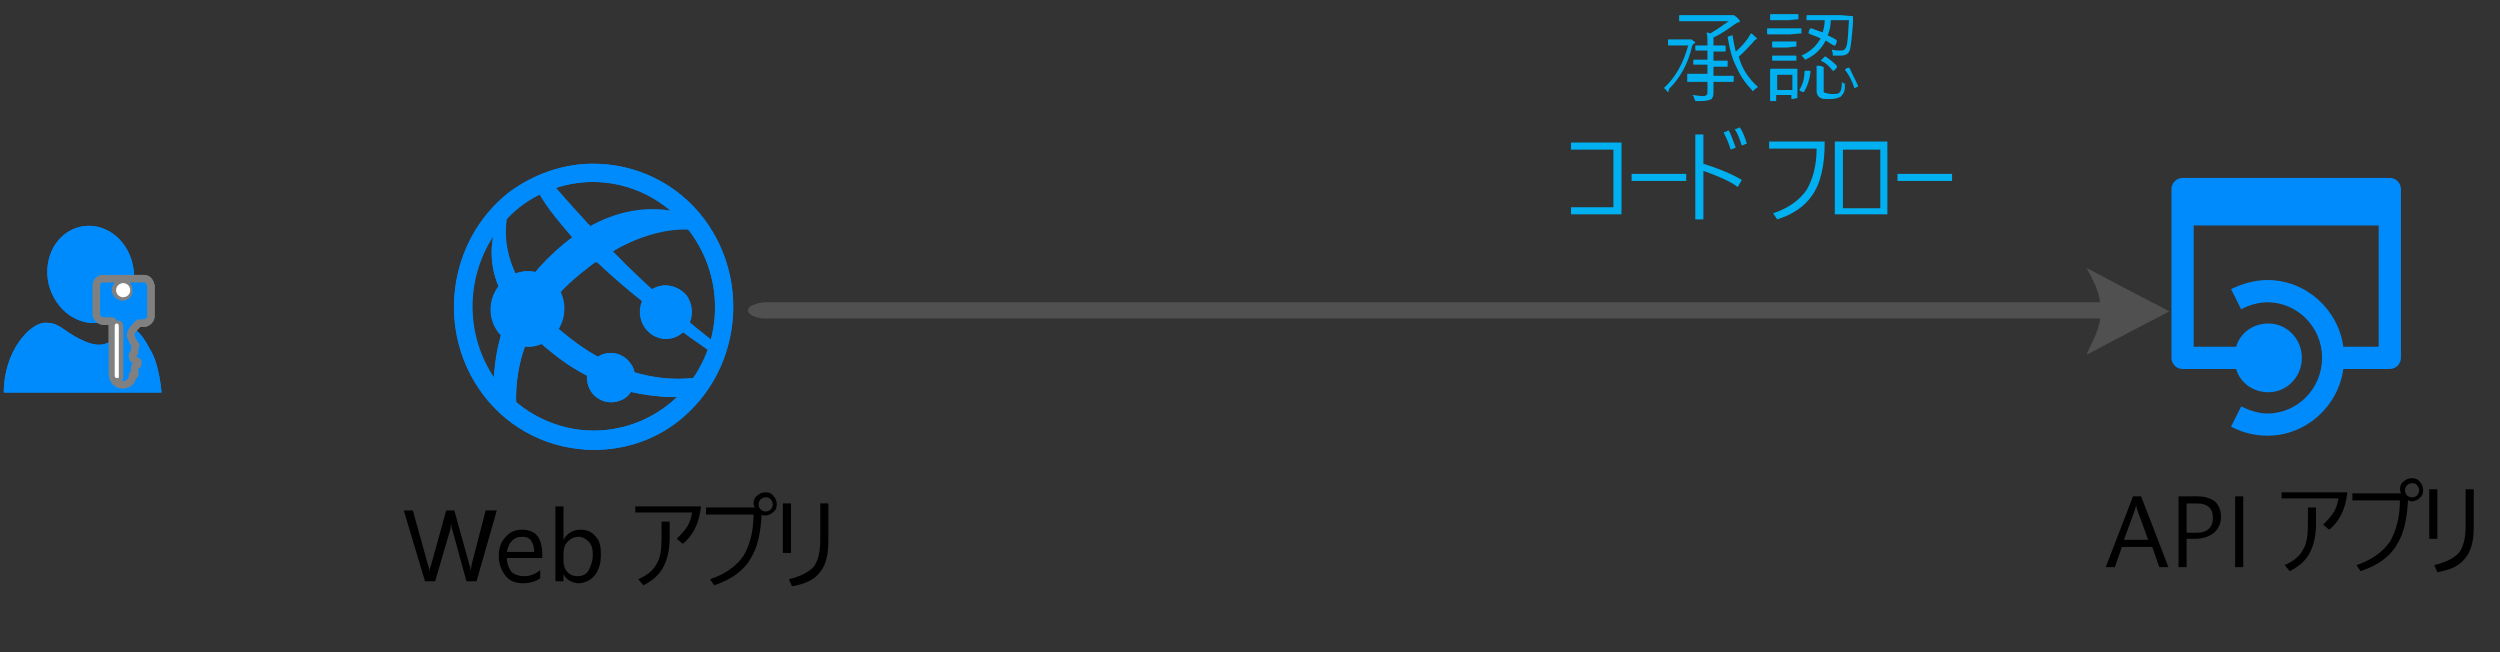 <?xml version="1.0" encoding="utf-8"?>
<!-- Generator: Adobe Illustrator 23.0.3, SVG Export Plug-In . SVG Version: 6.00 Build 0)  -->
<svg version="1.1" xmlns="http://www.w3.org/2000/svg" xmlns:xlink="http://www.w3.org/1999/xlink" x="0px" y="0px"
	 viewBox="0 0 247.3 64.5" style="enable-background:new 0 0 247.3 64.5;" xml:space="preserve">
<rect x="0" y="0" width="247.3" height="64.5" fill="#333333" stroke="none"/>
<style type="text/css">
	.st0{fill-rule:evenodd;clip-rule:evenodd;fill:#008BFD;}
	.st1{enable-background:new    ;}
	
		.st2{fill-rule:evenodd;clip-rule:evenodd;fill:#008BFD;stroke:#808080;stroke-width:0.75;stroke-linecap:round;stroke-linejoin:round;stroke-miterlimit:3;}
	.st3{fill-rule:evenodd;clip-rule:evenodd;fill:#FFFFFF;}
	.st4{fill:none;}
	.st5{fill:#00B0F0;}
	.st6{fill-rule:evenodd;clip-rule:evenodd;fill:#505050;}
	.st7{fill:#505050;}
</style>
<g id="shapes" xmlns:ev="http://www.w3.org/2001/xml-events" xmlns:v="http://schemas.microsoft.com/visio/2003/SVGExtensions/">
	<g id="group1549-1_1_" transform="translate(43.141,-20.004)">
		<g id="group1550-2_1_">
			<g id="shape1551-3_1_">
				<path class="st0" d="M22.9,60.1c-2.2,1.7-4.8,2.5-7.3,2.5c-3.6,0-7.2-1.7-9.6-4.8c-4-5.4-3-13.1,2.2-17.3
					c2.2-1.7,4.8-2.5,7.3-2.5c3.6,0,7.2,1.7,9.5,4.8C29.2,48.3,28.2,56,22.9,60.1z M26.5,41.7c-2.7-3.6-6.8-5.5-11-5.5
					c-2.9,0-5.9,1-8.4,2.9C1.1,43.9,0,52.8,4.6,59c2.7,3.6,6.8,5.5,11,5.5c2.9,0,5.9-0.9,8.4-2.9C30,56.8,31.2,48,26.5,41.7z"/>
			</g>
		</g>
		<g id="group1552-5_1_" transform="translate(4.956,-4.395)">
			<g id="group1553-6_1_" transform="translate(0.342,-0.176)">
				<g id="group1554-7_1_" transform="translate(0.437,3.2685E-13)">
					<g id="shape1555-8_1_">
						<path class="st0" d="M3.6,57.5c-0.8-0.8-1.4-1.6-2-2.3C0.5,57.6,0.1,60.1,0,62c0.1,0.2,0.1,0.3,0.2,0.4c0.6,0.8,1.3,1.5,2,2
							C2.1,62.9,2.3,60.3,3.6,57.5z"/>
					</g>
				</g>
				<g id="shape1556-10_1_" transform="translate(3.292,-8.977)">
					<path class="st0" d="M4.9,57c-1.1,0.8-2.2,1.8-3.3,3C1,60.7,0.5,61.4,0,62.1c0.5,0.8,1.1,1.6,1.9,2.5c0.6-0.9,1.3-1.7,2.2-2.6
						c1.1-1.1,2.2-1.9,3.1-2.6C6.4,58.6,5.7,57.8,4.9,57z"/>
				</g>
				<g id="group1557-12_1_" transform="translate(9.935,-15.196)">
					<g id="shape1558-13_1_">
						<path class="st0" d="M9.8,62.5c-0.5-0.7-1.1-1.3-1.7-1.8c-1.9-0.3-4.7-0.3-8,1.5c0.8,0.8,1.5,1.6,2.2,2.4
							C6.6,62.1,9.8,62.5,9.8,62.5z"/>
					</g>
				</g>
				<g id="group1559-15_1_" transform="translate(1.10162E-13,-9.38)">
					<g id="shape1560-16_1_">
						<path class="st0" d="M2.1,64.5c0.3-0.7,0.7-1.4,1.2-2.1c-1.9-3.1-1.8-5.6-1.6-6.8c-0.5,0.5-0.9,1-1.3,1.6
							C0,58.9,0,61.4,2.1,64.5z"/>
					</g>
				</g>
				<g id="group1561-18_1_" transform="translate(4.051,-0.74)">
					<g id="shape1562-19_1_">
						<path class="st0" d="M3.4,58.4c-0.9-0.7-1.6-1.4-2.3-2.1c-0.5,0.7-0.8,1.3-1.1,2c0.6,0.6,1.3,1.3,2.1,1.9
							c4.9,4,9.8,4.4,12.6,4.4c0.2,0,1-1.2,1.5-1.9C15,62.8,9.7,63.5,3.4,58.4z"/>
					</g>
				</g>
				<g id="group1563-21_1_" transform="translate(2.103,-7.03)">
					<g id="shape1564-22_1_">
						<path class="st0" d="M0,62.2c0.5,0.8,1.1,1.5,2,2.4c0.3-0.6,0.7-1.3,1.1-2c-0.8-0.8-1.4-1.7-1.9-2.5C0.7,60.8,0.3,61.5,0,62.2
							z"/>
					</g>
				</g>
				<g id="group1565-24_1_" transform="translate(10.52,-5.323)">
					<g id="shape1566-25_1_">
						<path class="st0" d="M0,55.7c4.5,4.3,9.8,7.9,11.1,8.8c0.1-0.3,0.2-0.7,0.3-1c-1.4-1.1-5.3-4.2-9.8-8.8
							C1.1,55,0.6,55.3,0,55.7z"/>
					</g>
				</g>
				<g id="group1567-27_1_" transform="translate(4.987,-16.471)">
					<g id="shape1568-28_1_">
						<path class="st0" d="M4.9,63.4c-1.1-1.2-2.2-2.4-3.4-3.8C1,59.8,0.5,60,0,60.3c0.8,1.4,2,2.8,3.2,4.2
							C3.8,64.1,4.4,63.7,4.9,63.4z"/>
					</g>
				</g>
				<g id="shape1569-30_1_" transform="translate(8.138,-14.05)">
					<path class="st0" d="M1.9,61c-0.6,0.3-1.3,0.8-1.9,1.2c0.7,0.8,1.5,1.6,2.3,2.4c0.6-0.4,1.3-0.9,1.9-1.2
						C3.4,62.6,2.6,61.8,1.9,61z"/>
				</g>
				<g id="shape1570-32_1_" transform="translate(8.137,-14.004)">
					<path class="st0" d="M1.7,60.8C1.1,61.1,0.6,61.5,0,62c0.7,0.8,1.7,1.8,2.5,2.6c0.6-0.4,1-0.8,1.6-1.1
						C3.4,62.7,2.4,61.7,1.7,60.8z"/>
				</g>
			</g>
			<g id="group1571-34_1_" transform="translate(14.862,-6.237)">
				<g id="shape1572-35_1_">
					<path class="st0" d="M1.3,59.4C0.2,60.3,0,62,0.9,63.1c0.9,1.2,2.5,1.4,3.6,0.5c1.1-0.9,1.3-2.5,0.5-3.7
						C4.1,58.8,2.5,58.5,1.3,59.4z"/>
				</g>
			</g>
			<g id="group1573-37_1_" transform="translate(9.651,-2.13163E-13)">
				<g id="shape1574-38_1_">
					<path class="st0" d="M1.2,59.8c-1,0.8-1.2,2.4-0.4,3.4c0.8,1.1,2.3,1.3,3.4,0.5c1-0.8,1.2-2.4,0.4-3.4
						C3.8,59.2,2.3,59,1.2,59.8z"/>
				</g>
			</g>
			<g id="group1575-40_1_" transform="translate(0,-5.364)">
				<g id="shape1576-41_1_">
					<path class="st0" d="M1.9,57.4c-1.6,1.3-1.9,3.6-0.7,5.2c1.2,1.6,3.5,2,5.1,0.7S8.2,59.7,7,58C5.8,56.4,3.5,56.1,1.9,57.4z"/>
				</g>
			</g>
		</g>
		<g id="shape1549-43_1_">
			<g class="st1">
				<path d="M6,70.5l-2,7H3l-1.4-5.1c-0.1-0.2-0.1-0.5-0.1-0.7h0c0,0.2-0.1,0.5-0.1,0.7l-1.5,5.1h-1l-2.1-7h0.9l1.5,5.4
					c0.1,0.2,0.1,0.5,0.1,0.7h0c0-0.2,0.1-0.4,0.2-0.7l1.5-5.4h0.8l1.5,5.4c0.1,0.2,0.1,0.4,0.1,0.7h0c0-0.2,0.1-0.4,0.1-0.7
					l1.4-5.4H6z"/>
				<path d="M10.6,75.2H7c0,0.6,0.2,1,0.4,1.3S8.2,77,8.7,77c0.6,0,1.1-0.2,1.6-0.6v0.8c-0.4,0.3-1,0.5-1.7,0.5
					c-0.7,0-1.3-0.2-1.7-0.7S6.2,75.9,6.2,75c0-0.8,0.2-1.4,0.7-1.9c0.4-0.5,1-0.7,1.6-0.7S9.7,72.6,10,73s0.5,1,0.5,1.8V75.2z
					 M9.7,74.6c0-0.5-0.1-0.8-0.3-1.1s-0.5-0.4-0.9-0.4c-0.4,0-0.7,0.1-1,0.4S7.1,74.1,7,74.6H9.7z"/>
				<path d="M12.6,76.8L12.6,76.8l0,0.7h-0.8v-7.4h0.8v3.3h0c0.4-0.7,1-1,1.7-1c0.6,0,1.1,0.2,1.5,0.7c0.4,0.4,0.5,1,0.5,1.8
					c0,0.8-0.2,1.5-0.6,2s-1,0.8-1.7,0.8C13.4,77.6,12.9,77.4,12.6,76.8z M12.6,74.8v0.7c0,0.4,0.1,0.8,0.4,1.1s0.6,0.4,1,0.4
					c0.5,0,0.9-0.2,1.1-0.6s0.4-0.9,0.4-1.5c0-0.6-0.1-1-0.4-1.3s-0.6-0.5-1-0.5c-0.5,0-0.8,0.2-1.1,0.5
					C12.7,73.9,12.6,74.3,12.6,74.8z"/>
				<path d="M19.7,70.1h6.5c-0.1,0.9-0.3,1.6-0.6,2.2c-0.3,0.6-0.7,1.1-1.2,1.5l-0.6-0.5c0.4-0.4,0.8-0.8,1.1-1.3
					c0.2-0.4,0.4-0.9,0.4-1.3h-5.6V70.1z M20,77.3c0.9-0.4,1.5-0.9,1.8-1.5c0.4-0.6,0.5-1.5,0.5-2.6v-1.6h0.8v1.6
					c0,1.4-0.3,2.4-0.8,3.2c-0.4,0.6-1,1.1-1.8,1.5L20,77.3z"/>
				<path d="M32.2,70.9c-0.1,1.8-0.4,3.2-1,4.2c-0.7,1.3-1.9,2.2-3.7,2.8l-0.4-0.6c1.5-0.5,2.6-1.3,3.3-2.3c0.6-1,1-2.4,1-4.1h-4.7
					v-0.7h4.8c0-0.1-0.1-0.2-0.1-0.4c0-0.3,0.1-0.6,0.4-0.8c0.2-0.2,0.5-0.3,0.8-0.3c0.3,0,0.6,0.1,0.8,0.4c0.2,0.2,0.3,0.5,0.3,0.8
					c0,0.3-0.1,0.6-0.4,0.8c-0.2,0.2-0.5,0.3-0.8,0.3C32.5,71,32.3,71,32.2,70.9z M32.6,69.2c-0.2,0-0.4,0.1-0.5,0.2
					c-0.1,0.1-0.2,0.3-0.2,0.5c0,0.2,0.1,0.4,0.2,0.5c0.1,0.1,0.3,0.2,0.5,0.2c0.2,0,0.4-0.1,0.5-0.2c0.1-0.1,0.2-0.3,0.2-0.5
					c0-0.2-0.1-0.4-0.2-0.5C32.9,69.2,32.8,69.2,32.6,69.2z"/>
				<path d="M35.1,69.8v4.9h-0.8v-4.9H35.1z M34.9,77.3c1.2-0.3,2-0.7,2.5-1.3c0.4-0.6,0.6-1.4,0.6-2.6v-3.6h0.8v3.8
					c0,1.4-0.3,2.5-1,3.2c-0.5,0.6-1.4,1-2.6,1.2L34.9,77.3z"/>
				<v:paragraph  v:horizAlign="1"></v:paragraph>
				<v:tabList></v:tabList>
			</g>
		</g>
	</g>
	<path class="st0" d="M236.4,17.6h-20.5c-0.6,0-1.1,0.5-1.1,1.1v16.7c0,0.6,0.5,1.1,1.1,1.1h5.3c0.4,1.4,1.7,2.3,3.2,2.3
		c1.8,0,3.3-1.5,3.3-3.4s-1.5-3.4-3.3-3.4c-1.5,0-2.8,0.9-3.2,2.3H217v-12h18.3v12h-3.5c-0.5-3.7-3.7-6.6-7.5-6.6
		c-1.3,0-2.6,0.4-3.6,0.9l1,2c0.7-0.4,1.7-0.7,2.6-0.7c2.9,0,5.4,2.4,5.4,5.5c0,3-2.4,5.5-5.4,5.5c-0.9,0-1.8-0.3-2.6-0.7l-1,2
		c1.1,0.6,2.4,0.9,3.6,0.9c3.8,0,7-2.9,7.5-6.6h4.6c0.6,0,1.1-0.5,1.1-1.1V18.7C237.5,18.1,237,17.6,236.4,17.6z"/>
	<g class="st1">
		<path d="M214.5,56.1h-0.9l-0.7-2h-3l-0.7,2h-0.9l2.7-7h0.8L214.5,56.1z M212.5,53.4l-1.1-3c0-0.1-0.1-0.3-0.1-0.5h0
			c0,0.2-0.1,0.4-0.1,0.5l-1.1,3H212.5z"/>
		<path d="M216.3,53.5v2.6h-0.8v-7h1.9c0.7,0,1.3,0.2,1.7,0.5c0.4,0.4,0.6,0.9,0.6,1.5s-0.2,1.2-0.7,1.6c-0.5,0.4-1.1,0.6-1.9,0.6
			H216.3z M216.3,49.8v2.9h0.9c0.6,0,1-0.1,1.3-0.4c0.3-0.3,0.4-0.6,0.4-1.1c0-0.9-0.5-1.4-1.6-1.4H216.3z"/>
		<path d="M221.9,56.1h-0.8v-7h0.8V56.1z"/>
		<path d="M225.7,48.7h6.5c-0.1,0.9-0.3,1.6-0.6,2.2c-0.3,0.6-0.7,1.1-1.2,1.5l-0.6-0.5c0.4-0.4,0.8-0.8,1.1-1.3
			c0.2-0.4,0.4-0.9,0.4-1.3h-5.6V48.7z M226,55.9c0.9-0.4,1.5-0.9,1.8-1.5c0.4-0.6,0.5-1.5,0.5-2.6v-1.6h0.8v1.6
			c0,1.4-0.3,2.4-0.8,3.2c-0.4,0.6-1,1.1-1.8,1.5L226,55.9z"/>
		<path d="M238.2,49.5c-0.1,1.8-0.4,3.2-1,4.2c-0.7,1.3-1.9,2.2-3.7,2.8l-0.4-0.6c1.5-0.5,2.6-1.3,3.3-2.3c0.6-1,1-2.4,1-4.1h-4.7
			v-0.7h4.8c0-0.1-0.1-0.2-0.1-0.4c0-0.3,0.1-0.6,0.4-0.8c0.2-0.2,0.5-0.3,0.8-0.3c0.3,0,0.6,0.1,0.8,0.4c0.2,0.2,0.3,0.5,0.3,0.8
			c0,0.3-0.1,0.6-0.4,0.8c-0.2,0.2-0.5,0.3-0.8,0.3C238.5,49.6,238.3,49.5,238.2,49.5z M238.6,47.8c-0.2,0-0.4,0.1-0.5,0.2
			c-0.1,0.1-0.2,0.3-0.2,0.5c0,0.2,0.1,0.4,0.2,0.5c0.1,0.1,0.3,0.2,0.5,0.2c0.2,0,0.4-0.1,0.5-0.2c0.1-0.1,0.2-0.3,0.2-0.5
			c0-0.2-0.1-0.4-0.2-0.5C238.9,47.8,238.8,47.8,238.6,47.8z"/>
		<path d="M241.1,48.4v4.9h-0.8v-4.9H241.1z M240.8,55.9c1.2-0.3,2-0.7,2.5-1.3c0.4-0.6,0.6-1.4,0.6-2.6v-3.6h0.8v3.8
			c0,1.4-0.3,2.5-1,3.2c-0.5,0.6-1.4,1-2.6,1.2L240.8,55.9z"/>
		<v:paragraph  v:horizAlign="1"></v:paragraph>
		<v:tabList></v:tabList>
	</g>
	<g id="group1580-58_1_" transform="translate(0.375,-25.673)">
		<g id="group1581-59_1_">
			<g id="group1582-60_1_">
				<g id="group1583-61_1_" transform="translate(3.852,-6.462)">
					<g id="shape1584-62_1_">
						<path class="st0" d="M3.6,54.6c-2.3,0.6-3.6,3.1-3,5.7c0.7,2.6,3,4.2,5.3,3.7c2.3-0.6,3.6-3.1,3-5.7C8.3,55.6,5.9,54,3.6,54.6
							z"/>
					</g>
				</g>
				<g id="group1585-64_1_">
					<g id="shape1586-65_1_">
						<path class="st0" d="M12.4,58.2c-0.4,0-0.9,0.8-1.5,1.1c-0.7,0.3-1.3,0.9-3.2,0c-1.9-0.9-2.1-1.7-3.6-1.7
							c-1.5,0-4.1,2.8-4.1,6.9h15.6c0,0-0.2-2.8-1.1-4.2C13.4,58.2,12.9,58.2,12.4,58.2z"/>
					</g>
				</g>
			</g>
		</g>
		<g id="group1587-67_1_" transform="translate(9.049,-0.859)">
			<g id="shape1588-68_1_">
				<path class="st2" d="M4.8,54.1H0.7c-0.3,0-0.6,0.3-0.6,0.7v2.8c0,0.3,0.3,0.7,0.8,0.7h0.8v5.2c0,0.6,0.4,1.1,1,1.1s1-0.4,1-1
					c0.1,0,0.2,0,0.2,0s0-0.5,0-0.7c0-0.2,0.3-0.3,0.3-0.3v-0.3c-0.3-0.1-0.5-0.3-0.5-0.4v-0.3c0.1-0.1,0.2-0.2,0.2-0.2
					C3.8,61.1,4,60.7,4,60.7s-0.3-0.4-0.3-0.5c-0.1-0.1-0.1-0.3-0.2-0.4v-0.2c0.1-0.5,0.8-1.1,0.8-1.1h0.5c0.3,0,0.7-0.3,0.7-0.7v-3
					C5.4,54.4,5.2,54.1,4.8,54.1z M2.4,63.7c0,0.2,0,0.3-0.2,0.3C2,64,2,63.8,2,63.7v-4.8c0-0.2,0.1-0.3,0.2-0.3
					c0.2,0,0.2,0.2,0.2,0.3V63.7z M2.7,55.9c-0.3,0-0.7-0.3-0.7-0.7c0-0.3,0.3-0.7,0.7-0.7c0.3,0,0.6,0.3,0.6,0.7
					C3.4,55.5,3.1,55.9,2.7,55.9z"/>
			</g>
			<g id="shape1589-70_1_" transform="translate(1.925,-0.571)">
				<path class="st3" d="M0.2,64.5c-0.1,0-0.2-0.1-0.2-0.2v-5c0-0.1,0.1-0.2,0.2-0.2s0.2,0.1,0.2,0.2v5.1
					C0.4,64.5,0.3,64.5,0.2,64.5z"/>
			</g>
			<g id="shape1590-72_1_" transform="translate(2.06,-8.663)">
				<ellipse class="st3" cx="0.7" cy="63.9" rx="0.7" ry="0.7"/>
			</g>
		</g>
	</g>
</g>
<g id="txt" xmlns:ev="http://www.w3.org/2001/xml-events" xmlns:v="http://schemas.microsoft.com/visio/2003/SVGExtensions/">
	<g>
		<rect x="137.4" y="1.9" class="st4" width="73.6" height="21.6"/>
		<path class="st5" d="M167.7,4.2c0,0,0,0.1-0.1,0.1c-0.1,0-0.1,0.1-0.2,0.2c-0.4,1.8-1.2,3.2-2.3,4.3C165.1,9,165,9.1,165,9.1
			c0,0-0.1,0-0.1-0.1c-0.1-0.1-0.2-0.2-0.3-0.3c1.1-1,1.9-2.4,2.4-4.2h-1l-0.9,0c-0.1,0-0.1,0-0.1-0.1V4c0-0.1,0-0.1,0.1-0.1l0.9,0
			h1c0.1,0,0.2,0,0.2,0c0.1,0,0.1,0,0.1,0c0.1,0,0.1,0.1,0.3,0.2C167.6,4.1,167.7,4.2,167.7,4.2z M172.1,2.1c0,0.1,0,0.1-0.1,0.1
			c-0.1,0-0.2,0.1-0.4,0.2c-0.7,0.5-1.4,1-2.1,1.3v0.8h0.2l0.9,0c0,0,0.1,0,0.1,0.1V5c0,0.1,0,0.1-0.1,0.1l-0.9,0h-0.2v0.9h0.3l1,0
			c0.1,0,0.1,0,0.1,0.1v0.4c0,0.1,0,0.1-0.1,0.1l-1,0h-0.3v0.9h0.7l1.2,0c0.1,0,0.1,0,0.1,0.1v0.4c0,0.1,0,0.1-0.1,0.1l-1.2,0h-0.7
			l0,1.1c0,0.3-0.1,0.5-0.2,0.6c-0.2,0.1-0.5,0.2-1.1,0.2c-0.1,0-0.2,0-0.3,0c-0.1,0-0.2,0-0.2,0c0,0,0-0.1-0.1-0.2
			c0-0.2-0.1-0.3-0.2-0.4c0.3,0,0.6,0.1,1,0.1c0.2,0,0.3,0,0.4-0.1s0.1-0.1,0.1-0.3v-1h-0.7l-1.2,0c-0.1,0-0.1,0-0.1-0.1V7.4
			c0-0.1,0-0.1,0.1-0.1l1.2,0h0.7V6.4h-0.3l-1,0c-0.1,0-0.1,0-0.1-0.1V6c0-0.1,0-0.1,0.1-0.1l1,0h0.3V5h-0.2l-0.9,0
			c0,0-0.1,0-0.1-0.1V4.6c0-0.1,0-0.1,0.1-0.1l0.9,0h0.2V4.3c0-0.5,0-0.9-0.1-1.1l0.4,0.1c0.5-0.3,1.1-0.7,1.8-1.2h-3.4l-1.4,0
			c-0.1,0-0.1,0-0.1-0.1V1.6c0-0.1,0-0.1,0.1-0.1l1.4,0h3.5c0.1,0,0.2,0,0.3,0c0,0,0.1,0,0.1,0c0.1,0,0.1,0.1,0.3,0.2
			C172,1.9,172.1,2,172.1,2.1z M173.9,8.6c-0.1,0.1-0.3,0.2-0.4,0.3C173.5,9,173.4,9,173.4,9s-0.1,0-0.1-0.1
			c-0.7-0.7-1.2-1.5-1.6-2.4c-0.4-0.8-0.6-1.7-0.8-2.8c0,0,0,0,0,0c0,0,0-0.1,0.1-0.1l0.3-0.1c0,0,0.1,0,0.1,0c0,0,0,0,0,0.1
			c0.1,0.6,0.2,1.1,0.3,1.5c0.5-0.4,0.9-0.9,1.2-1.3c0.1-0.2,0.2-0.3,0.3-0.5c0.2,0.1,0.3,0.2,0.5,0.4c0.1,0.1,0.1,0.1,0.1,0.1
			c0,0,0,0.1-0.1,0.1c-0.1,0-0.2,0.2-0.4,0.4c-0.4,0.4-0.8,0.9-1.3,1.3C172.3,6.8,173,7.8,173.9,8.6z"/>
		<path class="st5" d="M178.2,3.3C178.2,3.4,178.1,3.4,178.2,3.3l-1.1,0.1h-1.2l-1,0c0,0-0.1,0-0.1-0.1V2.9c0-0.1,0-0.1,0.1-0.1l1,0
			h1.2l1,0c0.1,0,0.1,0,0.1,0.1V3.3z M177.9,1.9C177.9,2,177.8,2,177.9,1.9l-1,0.1h-0.8l-0.9,0c-0.1,0-0.1,0-0.1-0.1V1.5
			c0-0.1,0-0.1,0.1-0.1l0.9,0h0.8l0.9,0c0.1,0,0.1,0,0.1,0.1V1.9z M177.8,9.7C177.8,9.7,177.8,9.8,177.8,9.7l-0.5,0.1
			c-0.1,0-0.1,0-0.1-0.1V9.4h-1.5v0.5c0,0.1,0,0.1-0.1,0.1h-0.4c-0.1,0-0.1,0-0.1-0.1l0-1.5V7.8l0-0.9c0,0,0-0.1,0.1-0.1l0.9,0h0.7
			l0.9,0c0.1,0,0.1,0,0.1,0.1l0,0.7v0.6L177.8,9.7z M177.7,4.6C177.7,4.7,177.7,4.7,177.7,4.6l-0.9,0.1h-0.6l-0.8,0
			c-0.1,0-0.1,0-0.1-0.1V4.2c0-0.1,0-0.1,0.1-0.1l0.8,0h0.6l0.8,0c0.1,0,0.1,0,0.1,0.1V4.6z M177.7,6C177.7,6,177.7,6.1,177.7,6
			L176.8,6h-0.6l-0.8,0c-0.1,0-0.1,0-0.1-0.1V5.6c0-0.1,0-0.1,0.1-0.1l0.8,0h0.6l0.8,0c0.1,0,0.1,0,0.1,0.1V6z M177.3,8.9V7.4h-1.5
			v1.5H177.3z M183.3,1.6c0,0.1,0,0.3,0,0.6c-0.1,1.4-0.2,2.3-0.3,2.7c-0.1,0.4-0.4,0.6-0.9,0.6c-0.3,0-0.5,0-0.7,0
			c-0.1,0-0.1,0-0.1,0s0-0.1,0-0.2c0-0.1-0.1-0.3-0.1-0.4c0.3,0.1,0.6,0.1,0.9,0.1c0.3,0,0.4-0.1,0.5-0.3c0.2-0.4,0.2-1.3,0.3-2.7
			h-1.8c0,0.5-0.1,1-0.3,1.5c0.4,0.2,0.7,0.3,0.9,0.5c0,0,0,0,0,0c0,0,0,0,0,0.1l-0.1,0.3c0,0.1-0.1,0.1-0.1,0.1c0,0,0,0-0.1,0
			c-0.2-0.1-0.5-0.3-0.8-0.5c-0.4,0.8-1,1.4-1.8,1.8c-0.1,0-0.1,0.1-0.2,0.1c0,0-0.1,0-0.1-0.1c-0.1-0.1-0.2-0.2-0.3-0.3
			c0.9-0.4,1.5-1,1.9-1.7c-0.4-0.2-0.8-0.3-1.2-0.5c0,0,0,0,0,0c0,0,0,0,0-0.1l0.1-0.3c0,0,0.1-0.1,0.1-0.1c0,0,0,0,0.1,0
			c0.5,0.2,0.8,0.3,1.1,0.4c0.1-0.3,0.2-0.8,0.2-1.2h-0.4l-1.3,0c-0.1,0-0.1,0-0.1-0.1V1.6c0-0.1,0-0.1,0.1-0.1l1.3,0h2L183.3,1.6
			C183.3,1.5,183.3,1.5,183.3,1.6z M179.1,7.1c-0.1,0.8-0.3,1.4-0.6,1.9c0,0,0,0.1-0.1,0.1c0,0-0.1,0-0.1,0l-0.2-0.1
			c-0.1,0-0.1-0.1-0.1-0.1c0,0,0,0,0,0c0.3-0.5,0.5-1.1,0.5-1.8c0,0,0-0.1,0.1-0.1c0,0,0.1,0,0.1,0L179,7
			C179.1,7,179.1,7.1,179.1,7.1C179.1,7.1,179.1,7.1,179.1,7.1z M182.5,8.6c0,0.3-0.1,0.6-0.2,0.7c-0.1,0.1-0.2,0.3-0.3,0.3
			c-0.2,0.1-0.5,0.2-1,0.2c-0.4,0-0.8,0-0.9-0.1c-0.2-0.1-0.4-0.3-0.4-0.7V7.3c0-0.3,0-0.5,0-0.8c0.2,0,0.4,0,0.6,0.1
			c0.1,0,0.1,0,0.1,0.1c0,0,0,0.1,0,0.1c0,0.1,0,0.2,0,0.5v1.5c0,0.1,0,0.2,0,0.3c0,0,0.1,0.1,0.2,0.1c0.1,0,0.3,0.1,0.6,0.1
			c0.4,0,0.6,0,0.7-0.1c0.2-0.1,0.3-0.5,0.3-1.1c0.1,0.1,0.2,0.2,0.4,0.2C182.4,8.4,182.5,8.4,182.5,8.6
			C182.5,8.5,182.5,8.5,182.5,8.6z M181.7,6.5C181.8,6.6,181.8,6.6,181.7,6.5c0,0.1,0,0.1,0,0.2l-0.2,0.2C181.4,7,181.4,7,181.4,7
			s0,0-0.1,0c-0.3-0.4-0.7-0.8-1.2-1c0,0,0,0,0,0s0,0,0.1-0.1l0.2-0.2c0,0,0.1-0.1,0.1-0.1s0,0,0.1,0C180.9,5.8,181.3,6.1,181.7,6.5
			z M183.8,8.5C183.8,8.5,183.8,8.5,183.8,8.5c0,0.1,0,0.1-0.1,0.1l-0.2,0.1c-0.1,0-0.1,0-0.1,0c0,0,0,0,0-0.1
			c-0.2-0.6-0.5-1.2-0.9-1.7c0,0,0,0,0,0c0,0,0,0,0.1-0.1l0.2-0.1c0.1,0,0.1,0,0.1,0c0,0,0,0,0.1,0.1C183.2,7.3,183.5,7.8,183.8,8.5
			z"/>
		<path class="st5" d="M160.4,21.2h-5v-0.7h4.2v-5.7h-4.2v-0.7h5V21.2z"/>
		<path class="st5" d="M161.4,17.2h5.4v0.7h-5.4V17.2z"/>
		<path class="st5" d="M168.5,16.9v4.8h-0.8v-8.4h0.8v2.9c1.6,0.5,2.8,1,3.8,1.6l-0.4,0.7C171.1,17.9,169.9,17.4,168.5,16.9z
			 M170.5,13.1l0.5-0.2c0.2,0.3,0.4,0.9,0.7,1.7l-0.5,0.2C171,14.1,170.7,13.5,170.5,13.1z M171.6,12.8l0.5-0.2
			c0.3,0.4,0.5,1,0.7,1.6l-0.5,0.2C172.1,13.8,171.9,13.2,171.6,12.8z"/>
		<path class="st5" d="M175,14h5.5c0,2.4-0.4,4.2-1.3,5.4c-0.7,1-1.8,1.8-3.4,2.3l-0.4-0.6c1.5-0.5,2.6-1.3,3.3-2.3
			c0.6-1,1-2.4,1-4.1H175V14z"/>
		<path class="st5" d="M181.5,21.2v-7.2h5.2v7.2H181.5z M186,20.6v-5.8h-3.7v5.8H186z"/>
		<path class="st5" d="M187.7,17.2h5.4v0.7h-5.4V17.2z"/>
	</g>
</g>
<g id="source" xmlns:ev="http://www.w3.org/2001/xml-events" xmlns:v="http://schemas.microsoft.com/visio/2003/SVGExtensions/">
	<g id="group1550-2">
		<g id="shape1551-3">
			<path class="st0" d="M66,40.1c-2.2,1.7-4.8,2.5-7.3,2.5c-3.6,0-7.2-1.7-9.5-4.8c-4-5.4-3-13.1,2.2-17.3c2.2-1.7,4.8-2.5,7.3-2.5
				c3.6,0,7.2,1.7,9.5,4.8C72.3,28.3,71.3,36,66,40.1z M69.7,21.7c-2.7-3.6-6.8-5.5-11-5.5c-2.9,0-5.9,1-8.4,2.9
				c-6,4.8-7.2,13.7-2.5,19.9c2.7,3.6,6.8,5.5,11,5.5c2.9,0,5.9-0.9,8.4-2.9C73.2,36.8,74.3,27.9,69.7,21.7z"/>
		</g>
	</g>
	<g id="group1552-5" transform="translate(4.956,-4.395)">
		<g id="group1553-6" transform="translate(0.342,-0.176)">
			<g id="group1554-7" transform="translate(0.437,3.2685E-13)">
				<g id="shape1555-8">
					<path class="st0" d="M46.8,37.5c-0.8-0.8-1.4-1.6-2-2.3c-1.2,2.4-1.6,4.9-1.7,6.9c0.1,0.2,0.1,0.3,0.2,0.4c0.6,0.8,1.3,1.5,2,2
						C45.3,42.9,45.4,40.2,46.8,37.5z"/>
				</g>
			</g>
			<g id="shape1556-10" transform="translate(3.292,-8.977)">
				<path class="st0" d="M48.1,37c-1.1,0.8-2.2,1.8-3.3,3c-0.6,0.7-1.2,1.4-1.6,2.1c0.5,0.8,1.1,1.6,1.9,2.5
					c0.6-0.9,1.3-1.7,2.2-2.6c1.1-1.1,2.2-1.9,3.1-2.6C49.6,38.6,48.8,37.8,48.1,37z"/>
			</g>
			<g id="group1557-12" transform="translate(9.935,-15.196)">
				<g id="shape1558-13">
					<path class="st0" d="M52.9,42.4c-0.5-0.7-1.1-1.3-1.7-1.8c-1.9-0.3-4.7-0.3-8,1.5c0.8,0.8,1.5,1.6,2.2,2.4
						C49.8,42.1,52.9,42.4,52.9,42.4z"/>
				</g>
			</g>
			<g id="group1559-15" transform="translate(1.10162E-13,-9.38)">
				<g id="shape1560-16">
					<path class="st0" d="M45.2,44.5c0.3-0.7,0.7-1.4,1.2-2.1c-1.9-3.1-1.8-5.6-1.6-6.8c-0.5,0.5-0.9,1-1.3,1.6
						C43.2,38.9,43.1,41.4,45.2,44.5z"/>
				</g>
			</g>
			<g id="group1561-18" transform="translate(4.051,-0.74)">
				<g id="shape1562-19">
					<path class="st0" d="M46.6,38.4c-0.9-0.7-1.6-1.4-2.3-2.1c-0.5,0.7-0.8,1.3-1.1,2c0.6,0.6,1.3,1.3,2.1,1.9
						c4.9,4,9.8,4.4,12.6,4.4c0.2,0,1-1.2,1.5-1.9C58.1,42.8,52.8,43.5,46.6,38.4z"/>
				</g>
			</g>
			<g id="group1563-21" transform="translate(2.103,-7.03)">
				<g id="shape1564-22">
					<path class="st0" d="M43.1,42.2c0.5,0.8,1.2,1.5,2,2.3c0.3-0.6,0.7-1.3,1.1-1.9c-0.8-0.8-1.4-1.7-1.9-2.5
						C43.9,40.8,43.5,41.5,43.1,42.2z"/>
				</g>
			</g>
			<g id="group1565-24" transform="translate(10.52,-5.323)">
				<g id="shape1566-25">
					<path class="st0" d="M43.1,35.7c4.5,4.3,9.8,7.9,11.1,8.8c0.1-0.3,0.2-0.7,0.3-1c-1.5-1.1-5.3-4.2-9.8-8.8
						C44.3,34.9,43.7,35.3,43.1,35.7z"/>
				</g>
			</g>
			<g id="group1567-27" transform="translate(4.987,-16.471)">
				<g id="shape1568-28">
					<path class="st0" d="M48.1,43.4c-1.1-1.2-2.2-2.4-3.4-3.8c-0.5,0.2-1.1,0.4-1.6,0.7c0.8,1.4,2,2.8,3.2,4.2
						C47,44.1,47.5,43.7,48.1,43.4z"/>
				</g>
			</g>
			<g id="shape1569-30" transform="translate(8.138,-14.05)">
				<path class="st0" d="M45,41c-0.6,0.3-1.3,0.8-1.9,1.2c0.7,0.8,1.5,1.6,2.3,2.3c0.6-0.4,1.3-0.9,1.9-1.2
					C46.5,42.6,45.8,41.8,45,41z"/>
			</g>
			<g id="shape1570-32" transform="translate(8.137,-14.004)">
				<path class="st0" d="M44.8,40.8c-0.6,0.3-1.1,0.7-1.7,1.1c0.7,0.8,1.7,1.8,2.5,2.6c0.6-0.4,1-0.8,1.6-1.1
					C46.5,42.7,45.6,41.7,44.8,40.8z"/>
			</g>
		</g>
		<g id="group1571-34" transform="translate(14.862,-6.237)">
			<g id="shape1572-35">
				<path class="st0" d="M44.5,39.4c-1.1,0.9-1.3,2.6-0.5,3.7c0.9,1.2,2.5,1.4,3.6,0.5c1.1-0.9,1.3-2.5,0.5-3.7
					C47.2,38.8,45.6,38.5,44.5,39.4z"/>
			</g>
		</g>
		<g id="group1573-37" transform="translate(9.651,-2.13163E-13)">
			<g id="shape1574-38">
				<path class="st0" d="M44.4,39.8c-1,0.8-1.2,2.4-0.5,3.4c0.8,1.1,2.3,1.3,3.4,0.5c1-0.8,1.2-2.4,0.4-3.4
					C46.9,39.2,45.4,39,44.4,39.8z"/>
			</g>
		</g>
		<g id="group1575-40" transform="translate(0,-5.364)">
			<g id="shape1576-41">
				<path class="st0" d="M45,37.4c-1.6,1.3-1.9,3.6-0.7,5.2c1.2,1.6,3.5,1.9,5.1,0.7c1.6-1.3,1.9-3.6,0.7-5.2
					C48.9,36.4,46.6,36.1,45,37.4z"/>
			</g>
		</g>
	</g>
	<g id="group1580-58" transform="translate(0.375,-25.673)">
		<g id="group1581-59">
			<g id="group1582-60">
				<g id="group1583-61" transform="translate(3.852,-6.462)">
					<g id="shape1584-62">
						<path class="st0" d="M3.6,54.6c-2.3,0.6-3.6,3.1-3,5.7c0.7,2.6,3,4.2,5.3,3.7c2.3-0.6,3.6-3.1,3-5.7C8.3,55.6,5.9,54,3.6,54.6
							z"/>
					</g>
				</g>
				<g id="group1585-64">
					<g id="shape1586-65">
						<path class="st0" d="M12.4,58.2c-0.4,0-0.9,0.8-1.5,1.1c-0.7,0.3-1.3,0.9-3.2,0c-1.9-0.9-2.1-1.7-3.6-1.7
							c-1.5,0-4.1,2.8-4.1,6.9h15.6c0,0-0.2-2.8-1.1-4.2C13.4,58.2,12.9,58.2,12.4,58.2z"/>
					</g>
				</g>
			</g>
		</g>
		<g id="group1587-67" transform="translate(9.049,-0.859)">
			<g id="shape1588-68">
				<path class="st2" d="M4.8,54.1H0.7c-0.3,0-0.6,0.3-0.6,0.7v2.8c0,0.3,0.3,0.7,0.8,0.7h0.8v5.2c0,0.6,0.4,1.1,1,1.1s1-0.4,1-1
					c0.1,0,0.2,0,0.2,0s0-0.5,0-0.7c0-0.2,0.3-0.3,0.3-0.3v-0.3c-0.3-0.1-0.5-0.3-0.5-0.4v-0.3c0.1-0.1,0.2-0.2,0.2-0.2
					C3.8,61.1,4,60.7,4,60.7s-0.3-0.4-0.3-0.5c-0.1-0.1-0.1-0.3-0.2-0.4v-0.2c0.1-0.5,0.8-1.1,0.8-1.1h0.5c0.3,0,0.7-0.3,0.7-0.7v-3
					C5.4,54.4,5.2,54.1,4.8,54.1z M2.4,63.7c0,0.2,0,0.3-0.2,0.3C2,64,2,63.8,2,63.7v-4.8c0-0.2,0.1-0.3,0.2-0.3
					c0.2,0,0.2,0.2,0.2,0.3V63.7z M2.7,55.9c-0.3,0-0.7-0.3-0.7-0.7c0-0.3,0.3-0.7,0.7-0.7c0.3,0,0.6,0.3,0.6,0.7
					C3.4,55.5,3.1,55.9,2.7,55.9z"/>
			</g>
			<g id="shape1589-70" transform="translate(1.925,-0.571)">
				<path class="st3" d="M0.2,64.5c-0.1,0-0.2-0.1-0.2-0.2v-5c0-0.1,0.1-0.2,0.2-0.2s0.2,0.1,0.2,0.2v5.1
					C0.4,64.5,0.3,64.5,0.2,64.5z"/>
			</g>
			<g id="shape1590-72" transform="translate(2.06,-8.663)">
				<ellipse class="st3" cx="0.7" cy="63.9" rx="0.7" ry="0.7"/>
			</g>
		</g>
	</g>
	<g id="Arrow">
		<g id="shape1579-52_2_" transform="translate(73.513,-41.264)">
			<g transform="scale(-2.68,-2.68) ">
				<g id="lend5_2_">
					<path class="st6" d="M133,67.9l8,4l-8,4C134.3,73.4,134.3,70.5,133,67.9"/>
				</g>
			</g>
		</g>
		<path class="st7" d="M209.9,31.5c-6.8,0-15,0-21.4,0c-6.5,0-13.4,0-19.9,0c-6.4,0-11.3,0-19.1,0c-6.5,0-13.1,0-19.6,0
			c-6.4,0-12.5,0-18.9,0c-6.5,0-13.4,0-19.9,0c-6.2,0-8.8,0-15.6,0c-0.2,0-1.5-0.2-1.5-0.8c0-0.6,1.4-0.8,1.7-0.8
			c3,0,88.4,0,133.9,0"/>
	</g>
	<g>
		<path class="st7" d="M207.8,30.8c0-2-0.8-3.1-1.4-4.3c2.8,1.5,5.5,2.9,8.2,4.3c-2.7,1.4-5.4,2.8-8.2,4.3
			C207,33.6,207.8,32.6,207.8,30.8z"/>
	</g>
</g>
</svg>
